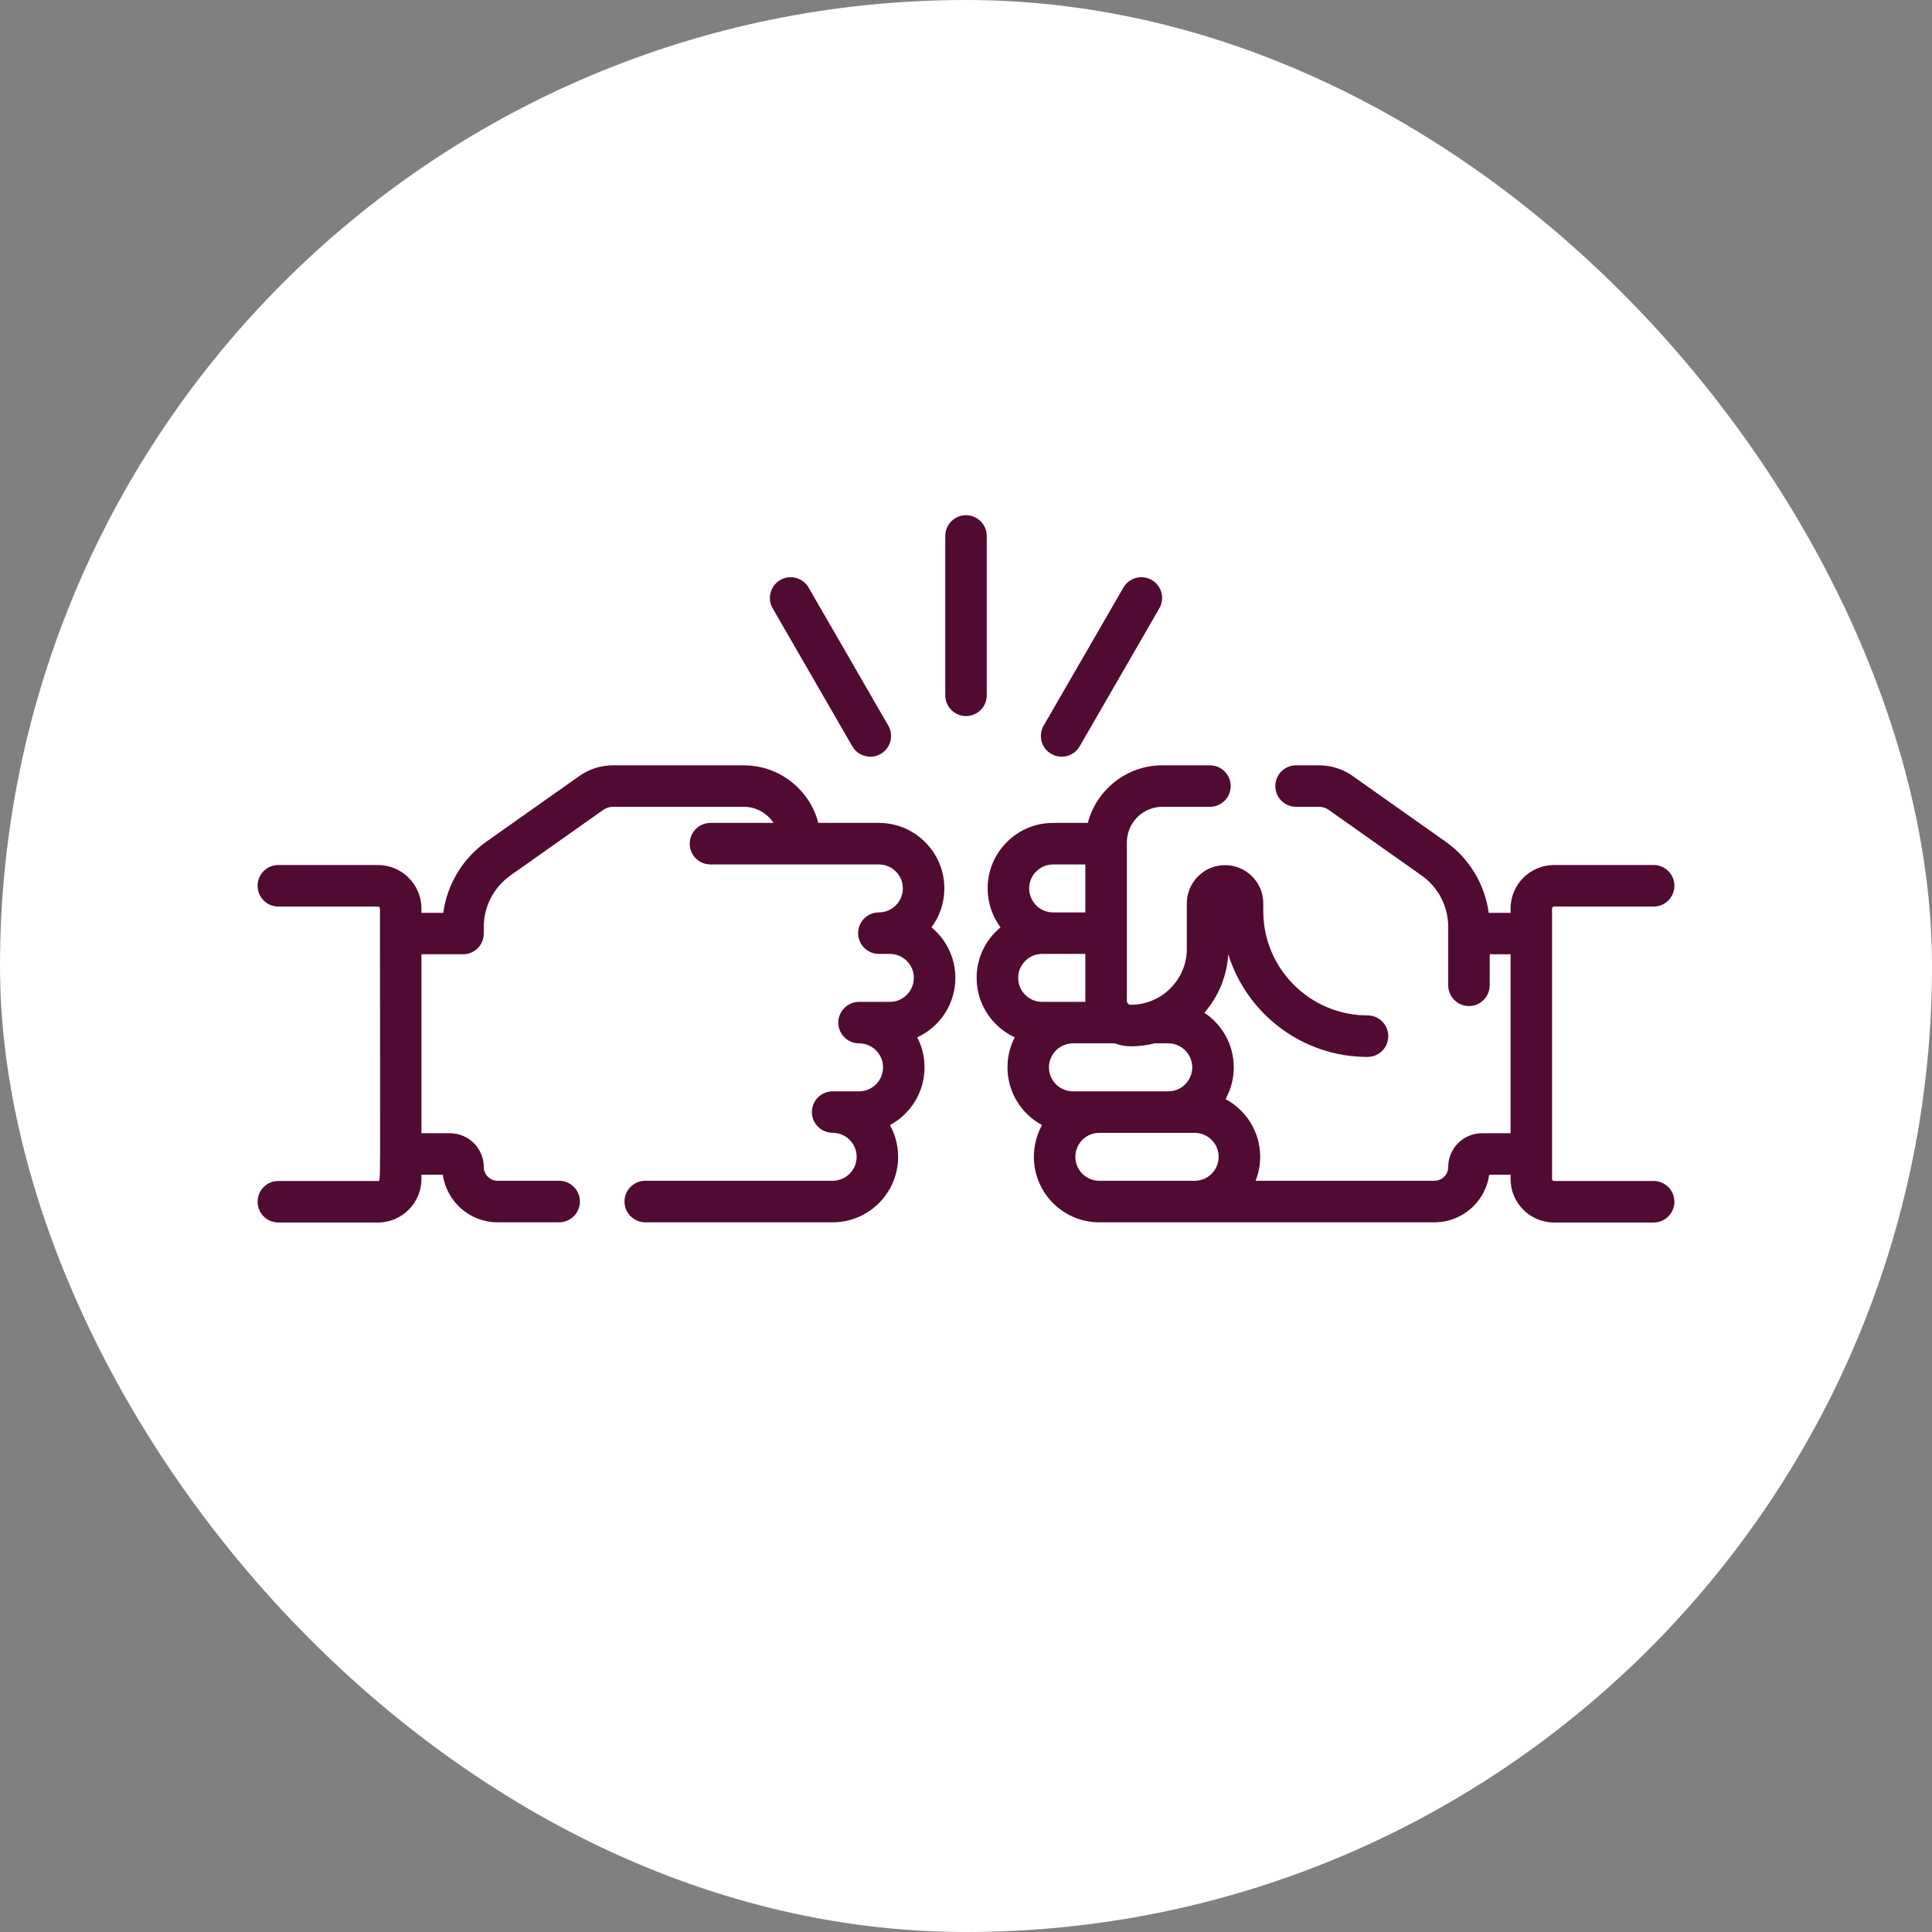 <svg width="30" height="30" viewBox="0 0 30 30" fill="none" xmlns="http://www.w3.org/2000/svg">
<rect x="0" y="0" width="30" height="30" fill="#808080" stroke="none"/>
<rect width="30" height="30" rx="15" fill="white"/>
<path d="M25.678 18.338H24.132C24.114 18.338 24.1 18.324 24.1 18.307V14.108C24.1 14.091 24.114 14.077 24.132 14.077H25.678C25.856 14.077 26 13.932 26 13.754C26 13.576 25.856 13.432 25.678 13.432H24.132C23.759 13.432 23.456 13.735 23.456 14.108V14.174H23.117C23.056 13.732 22.816 13.33 22.447 13.069L21.006 12.051C20.852 11.941 20.67 11.884 20.48 11.884H20.125C19.947 11.884 19.803 12.028 19.803 12.206C19.803 12.384 19.947 12.528 20.125 12.528H20.48C20.536 12.528 20.589 12.545 20.634 12.577L22.075 13.595C22.334 13.778 22.488 14.076 22.488 14.392V15.3C22.488 15.477 22.632 15.622 22.81 15.622C22.988 15.622 23.132 15.477 23.132 15.3V14.818H23.456V17.597H23.012C22.723 17.597 22.488 17.832 22.488 18.121C22.488 18.178 22.466 18.232 22.425 18.272C22.384 18.313 22.331 18.335 22.273 18.335H19.497C19.542 18.22 19.568 18.094 19.568 17.963C19.568 17.576 19.35 17.238 19.03 17.067C19.113 16.918 19.158 16.749 19.158 16.574C19.158 16.22 18.976 15.908 18.701 15.726C18.916 15.479 19.053 15.163 19.072 14.816C19.357 15.739 20.219 16.412 21.235 16.412C21.413 16.412 21.557 16.267 21.557 16.089C21.557 15.911 21.413 15.767 21.235 15.767C20.342 15.767 19.616 15.041 19.616 14.148V14.027C19.616 13.7 19.35 13.434 19.022 13.434C18.864 13.434 18.715 13.496 18.603 13.608C18.491 13.72 18.429 13.869 18.429 14.027V14.732C18.429 15.212 18.039 15.602 17.559 15.602C17.547 15.602 17.538 15.599 17.532 15.596C17.531 15.595 17.53 15.595 17.528 15.594C17.524 15.592 17.521 15.589 17.515 15.584C17.507 15.576 17.498 15.562 17.498 15.54V14.49V13.08C17.498 12.776 17.745 12.528 18.049 12.528H18.788C18.966 12.528 19.11 12.384 19.11 12.206C19.11 12.028 18.966 11.884 18.788 11.884H18.049C17.494 11.884 17.026 12.264 16.892 12.778H16.353C16.081 12.778 15.825 12.884 15.634 13.077C15.442 13.268 15.336 13.524 15.336 13.796C15.336 14.022 15.411 14.231 15.536 14.4C15.511 14.42 15.487 14.442 15.464 14.465C15.271 14.657 15.165 14.913 15.165 15.185C15.165 15.593 15.408 15.946 15.757 16.108C15.683 16.25 15.644 16.409 15.644 16.574C15.644 16.961 15.862 17.299 16.181 17.47C16.1 17.616 16.054 17.784 16.054 17.963C16.054 18.524 16.51 18.98 17.07 18.98H18.551C18.552 18.98 18.552 18.98 18.553 18.98H22.273C22.503 18.98 22.718 18.89 22.88 18.729C23.014 18.595 23.099 18.425 23.124 18.241H23.456V18.307C23.456 18.68 23.759 18.983 24.132 18.983H25.678C25.856 18.983 26 18.838 26 18.66C26 18.483 25.856 18.338 25.678 18.338ZM16.09 13.532C16.16 13.462 16.254 13.423 16.353 13.423H16.853V14.168H16.353C16.148 14.168 15.981 14.001 15.981 13.796C15.981 13.696 16.02 13.602 16.09 13.532ZM15.81 15.185C15.81 15.085 15.849 14.992 15.92 14.921C15.99 14.851 16.083 14.812 16.183 14.812H16.353H16.853V15.54C16.853 15.546 16.853 15.551 16.853 15.557H16.661H16.183C15.977 15.557 15.81 15.39 15.81 15.185ZM16.288 16.574C16.288 16.474 16.327 16.381 16.398 16.31C16.468 16.24 16.561 16.201 16.661 16.201H17.31C17.389 16.231 17.474 16.247 17.559 16.247C17.687 16.247 17.81 16.231 17.928 16.201H18.141C18.346 16.201 18.513 16.369 18.513 16.574C18.513 16.673 18.474 16.766 18.404 16.837C18.334 16.907 18.24 16.946 18.141 16.946H16.661C16.455 16.946 16.288 16.779 16.288 16.574ZM18.552 18.335H17.298C17.298 18.335 17.298 18.335 17.297 18.335H17.07C16.865 18.335 16.698 18.168 16.698 17.963C16.698 17.758 16.865 17.591 17.07 17.591H18.551C18.756 17.591 18.923 17.758 18.923 17.963C18.923 18.168 18.757 18.335 18.552 18.335Z" fill="#510A32"/>
<path d="M14.835 15.184C14.835 14.869 14.69 14.587 14.464 14.4C14.589 14.231 14.664 14.022 14.664 13.795C14.664 13.235 14.208 12.778 13.647 12.778C13.32 12.778 13.033 12.778 12.707 12.778C12.573 12.264 12.105 11.884 11.55 11.884H9.52C9.33 11.884 9.149 11.941 8.994 12.051L7.553 13.069C7.184 13.33 6.943 13.732 6.883 14.174H6.544V14.108C6.544 13.735 6.241 13.432 5.868 13.432H4.322C4.144 13.432 4 13.576 4 13.754C4 13.932 4.144 14.077 4.322 14.077H5.868C5.886 14.077 5.9 14.091 5.9 14.108C5.9 18.57 5.917 18.338 5.868 18.338H4.322C4.144 18.338 4 18.483 4 18.66C4 18.838 4.144 18.983 4.322 18.983H5.868C6.241 18.983 6.544 18.68 6.544 18.307V18.241H6.876C6.935 18.658 7.294 18.98 7.727 18.98H8.682C8.86 18.98 9.005 18.835 9.005 18.657C9.005 18.48 8.86 18.335 8.682 18.335H7.726C7.608 18.335 7.512 18.239 7.512 18.121C7.512 17.832 7.277 17.597 6.988 17.597H6.544V14.818H7.19C7.368 14.818 7.512 14.674 7.512 14.496V14.392C7.512 14.076 7.667 13.778 7.925 13.595L9.366 12.577C9.411 12.545 9.464 12.528 9.52 12.528H11.55C11.743 12.528 11.912 12.628 12.011 12.778H11.032C10.854 12.778 10.71 12.923 10.71 13.101C10.71 13.279 10.854 13.423 11.032 13.423C12.046 13.423 12.696 13.423 13.647 13.423C13.852 13.423 14.019 13.59 14.019 13.795C14.019 14.001 13.852 14.168 13.647 14.168C13.469 14.168 13.325 14.312 13.325 14.49C13.325 14.668 13.469 14.812 13.647 14.812H13.818C14.023 14.812 14.19 14.979 14.19 15.184C14.19 15.39 14.023 15.557 13.818 15.557H13.339C13.162 15.557 13.017 15.701 13.017 15.879C13.017 16.057 13.162 16.201 13.339 16.201C13.545 16.201 13.712 16.368 13.712 16.574C13.712 16.779 13.545 16.946 13.339 16.946H12.93C12.752 16.946 12.607 17.09 12.607 17.268C12.607 17.446 12.752 17.59 12.93 17.59C13.135 17.59 13.302 17.758 13.302 17.963C13.302 18.168 13.135 18.335 12.93 18.335H10.02C9.842 18.335 9.697 18.48 9.697 18.657C9.697 18.835 9.842 18.98 10.02 18.98H12.93C13.49 18.98 13.946 18.523 13.946 17.963C13.946 17.784 13.9 17.616 13.819 17.47C14.139 17.299 14.356 16.961 14.356 16.574C14.356 16.406 14.316 16.248 14.243 16.108C14.592 15.947 14.835 15.593 14.835 15.184Z" fill="#510A32"/>
<path d="M15 8C14.822 8 14.678 8.144 14.678 8.322V10.797C14.678 10.975 14.822 11.119 15 11.119C15.178 11.119 15.322 10.975 15.322 10.797V8.322C15.322 8.144 15.178 8 15 8Z" fill="#510A32"/>
<path d="M13.793 11.267L12.556 9.124C12.467 8.97 12.27 8.917 12.116 9.006C11.962 9.095 11.909 9.292 11.998 9.446L13.235 11.589C13.295 11.693 13.403 11.75 13.515 11.75C13.569 11.75 13.625 11.736 13.675 11.707C13.83 11.618 13.883 11.421 13.793 11.267Z" fill="#510A32"/>
<path d="M17.884 9.006C17.73 8.917 17.533 8.97 17.444 9.124L16.206 11.267C16.117 11.421 16.17 11.618 16.324 11.707C16.375 11.736 16.431 11.75 16.485 11.75C16.597 11.75 16.705 11.693 16.765 11.589L18.002 9.446C18.091 9.292 18.038 9.095 17.884 9.006Z" fill="#510A32"/>
</svg>
